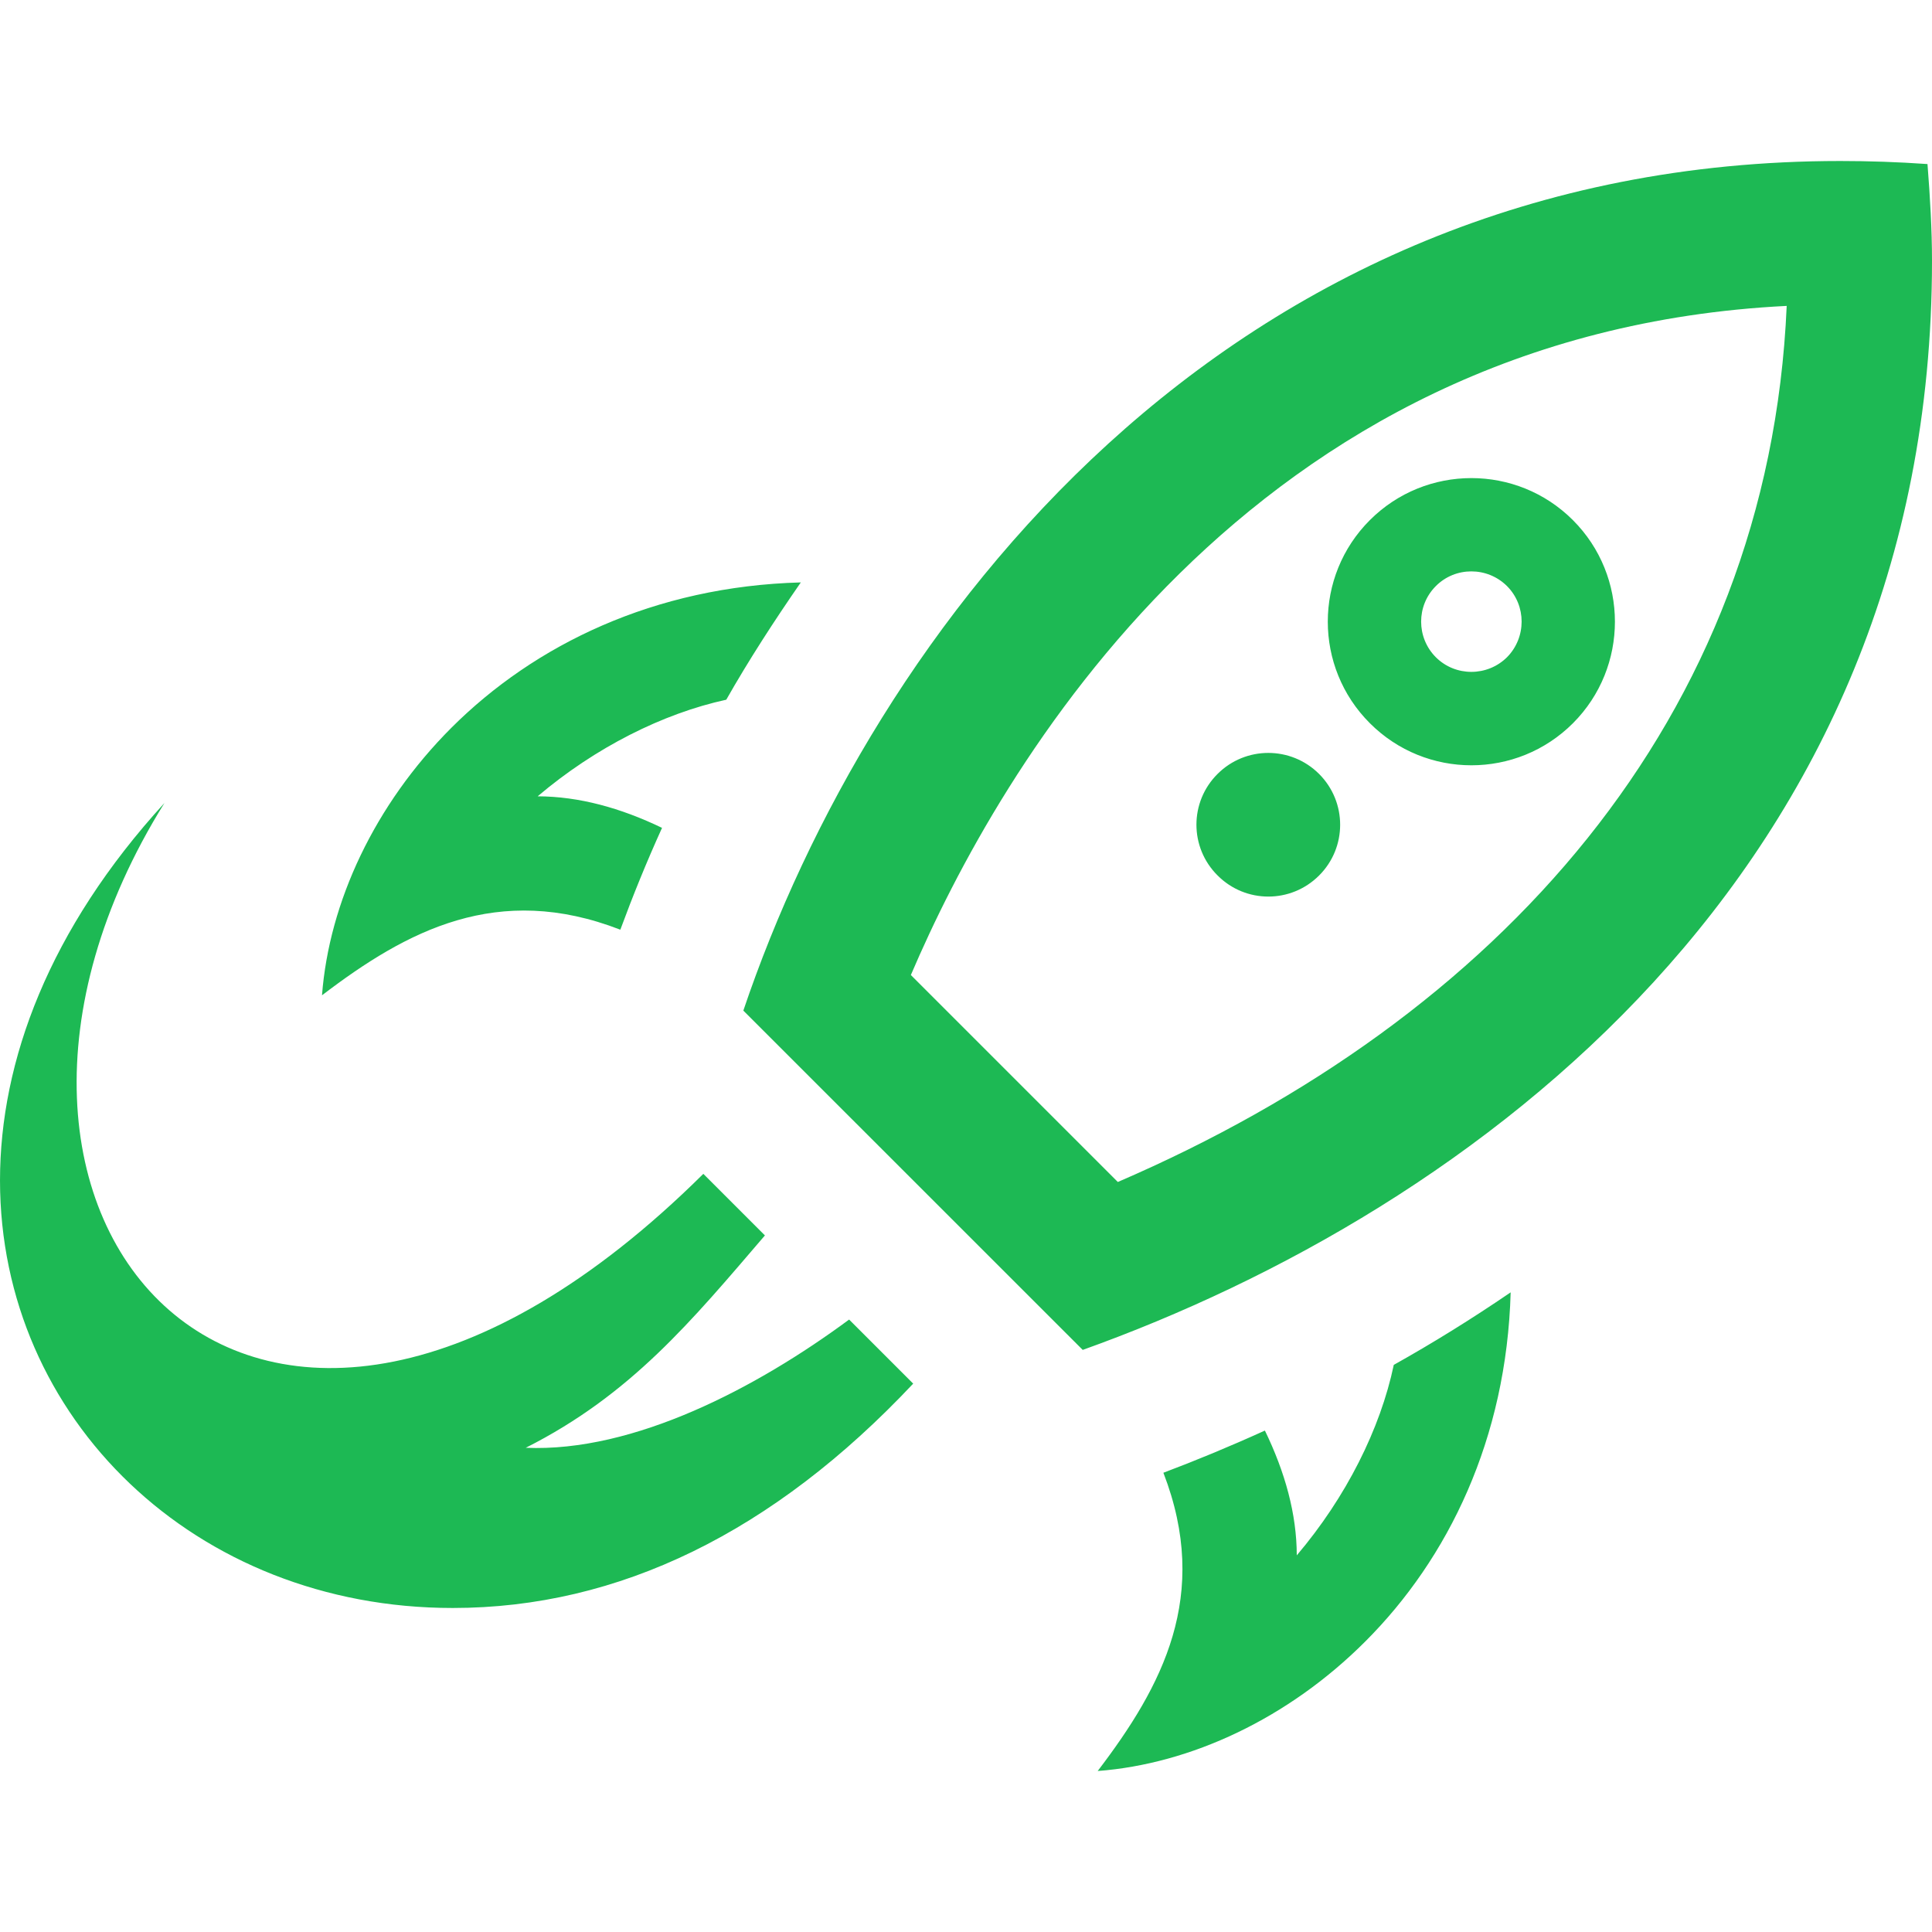 <svg xmlns="http://www.w3.org/2000/svg" width="24" height="24" viewBox="0 0 24 24"><path fill="#1DB954" d="M23.944 2.038c-.369-.026-.729-.038-1.083-.038-7.671 0-12.038 5.848-13.627 10.554l4.216 4.215c4.842-1.734 10.55-5.939 10.55-13.528 0-.392-.024-.793-.056-1.203zm-10.058 12.645l-2.571-2.571c1.089-2.55 4.185-7.978 10.88-8.312-.224 5.149-3.604 8.856-8.309 10.883zm4.88 1.371c-.488.333-.973.633-1.452.901-.167.794-.591 1.643-1.205 2.366-.001-.514-.145-1.032-.396-1.55-.441.2-.86.373-1.261.524.589 1.524-.011 2.649-.816 3.705 1.156-.087 2.369-.653 3.324-1.609 1.032-1.031 1.755-2.518 1.806-4.337zm-10.542-5.77c-.517-.249-1.032-.39-1.545-.392.716-.607 1.556-1.029 2.343-1.2.28-.493.595-.979.926-1.457-1.819.049-3.307.774-4.34 1.805-.955.955-1.52 2.169-1.608 3.324 1.056-.806 2.183-1.406 3.706-.815.155-.42.326-.842.518-1.265zm6.901.591c-.35-.348-.35-.913 0-1.261.348-.348.912-.348 1.261 0 .349.349.349.914 0 1.262-.349.349-.913.349-1.261-.001zm4.414-4.414c-.696-.696-1.826-.696-2.522 0-.697.696-.697 1.827 0 2.523.696.697 1.826.697 2.523 0 .695-.696.695-1.827-.001-2.523zm-1.703 1.703c-.243-.244-.243-.64 0-.883.242-.244.64-.244.885 0 .242.243.241.639 0 .883-.245.243-.642.243-.885 0zm-6.492 9.024c-1.734 1.844-3.656 2.787-5.72 2.787-3.2 0-5.624-2.354-5.624-5.311 0-1.485.611-3.122 2.043-4.689-3.201 5.137 1.126 10.128 6.694 4.607l.765.765c-.91 1.061-1.661 1.977-2.971 2.638 1.344.057 2.87-.745 4.017-1.593l.796.796z"/></svg>